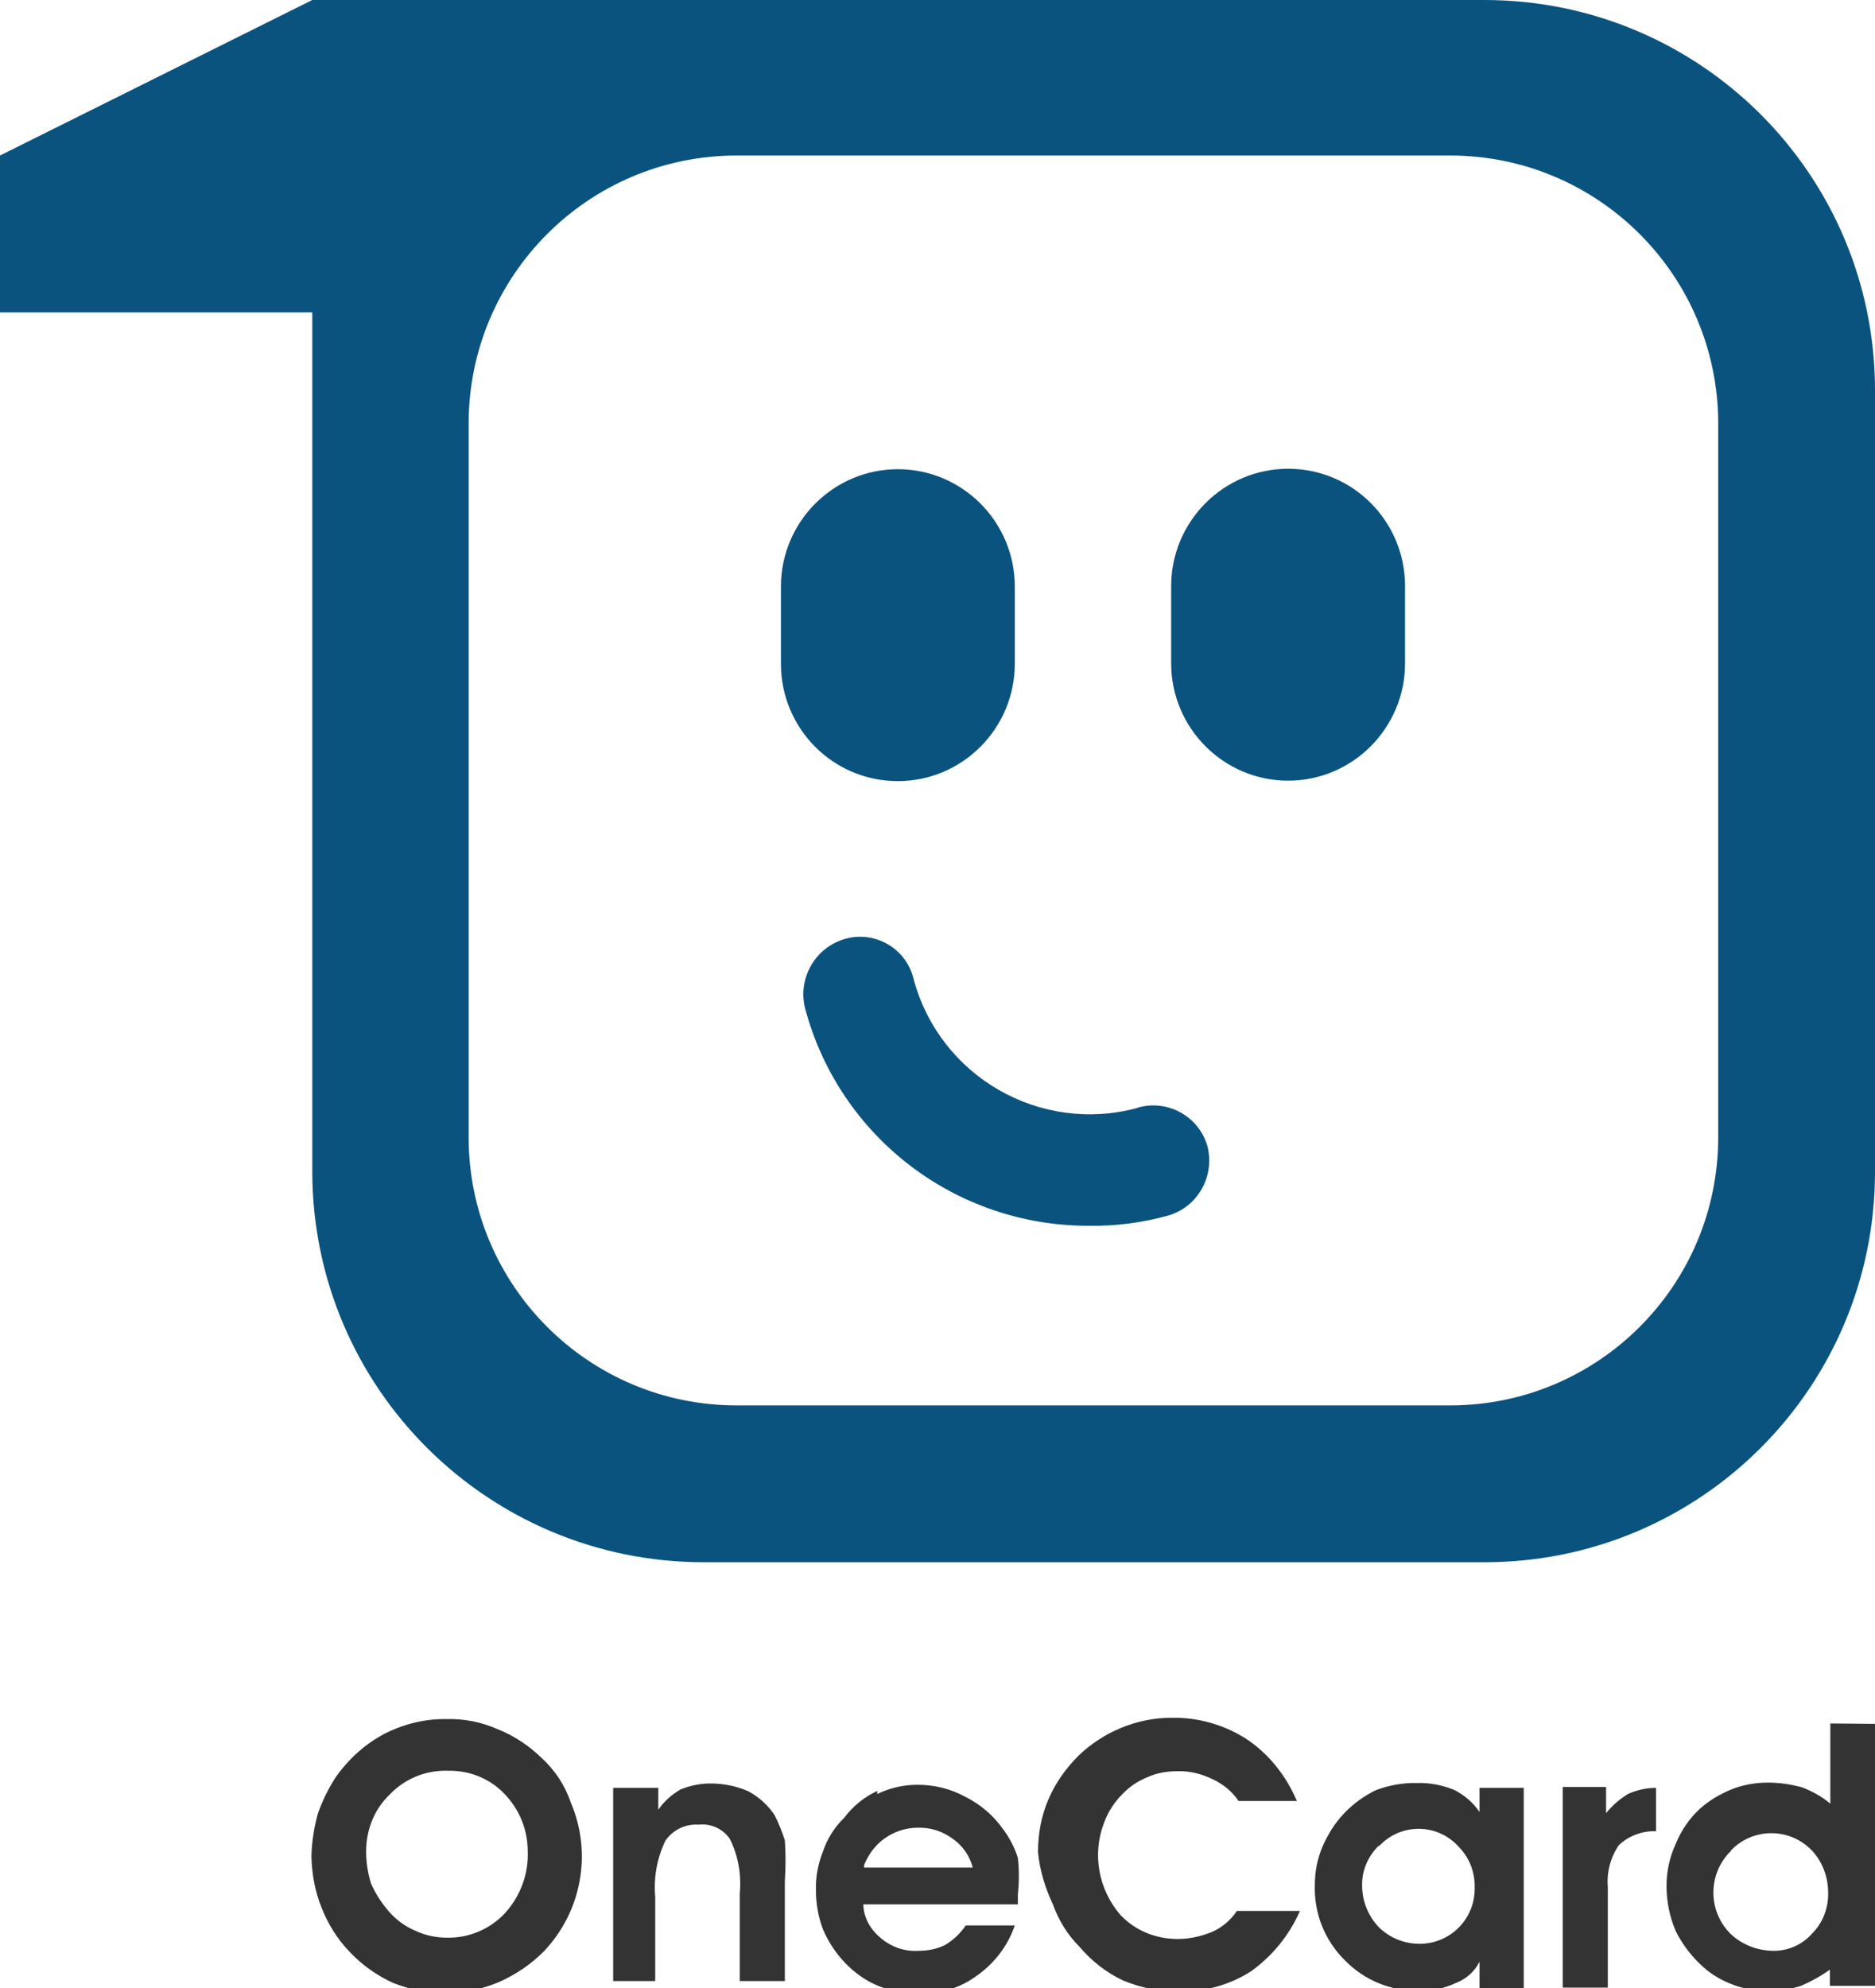 <?xml version="1.0" encoding="utf-8"?>
<!-- Generator: Adobe Illustrator 26.0.3, SVG Export Plug-In . SVG Version: 6.00 Build 0)  -->
<svg version="1.1" id="Layer_1" xmlns="http://www.w3.org/2000/svg" xmlns:xlink="http://www.w3.org/1999/xlink" x="0px" y="0px"
	 viewBox="0 0 428.1 453.8" style="enable-background:new 0 0 428.1 453.8;" xml:space="preserve">
<style type="text/css">
	.st0{fill:#0A537F;}
	.st1{fill-rule:evenodd;clip-rule:evenodd;fill:#333333;}
</style>
<g>
	<g>
		<path class="st0" d="M338.9,0H71.3L0,35.5v35.8h71.3v196.2c0.1,49.3,40.1,89.1,89.4,89.1h178.3c49.2,0,89.1-39.9,89.1-89.1V89.1
			C428.1,39.9,388.2,0,338.9,0z M392.3,259.6c0,33.8-27.4,61.2-61.2,61.2H168.2c-33.8,0-61.2-27.4-61.2-61.2V96.7
			c0-33.8,27.4-61.2,61.2-61.2h162.9c33.8,0,61.2,27.4,61.2,61.2V259.6z"/>
		<path class="st0" d="M275.7,261.7c-1.9-6.8-9-10.8-15.8-8.9c-0.1,0-0.1,0-0.2,0.1c-22.2,6-45.1-7.1-51.1-29.4
			c0-0.1-0.1-0.2-0.1-0.4c-1.8-6.7-8.8-10.7-15.5-8.8c-6.8,1.9-10.9,8.9-9.2,15.8c7.8,29.4,34.4,49.8,64.9,49.7
			c6,0.1,12.1-0.7,17.9-2.3C273.4,275.6,277.4,268.6,275.7,261.7C275.7,261.7,275.7,261.7,275.7,261.7z"/>
		<path class="st0" d="M294.1,107c-14.7,0-26.7,12-26.7,26.8v17.6c0,14.8,12,26.8,26.7,26.8s26.7-12,26.7-26.8v-17.6
			C320.8,119,308.9,107,294.1,107z"/>
		<path class="st0" d="M205,178.3c14.7,0,26.7-12,26.7-26.8v-17.6c0-14.8-12-26.8-26.7-26.8c-14.7,0-26.7,12-26.7,26.8v17.6
			C178.3,166.3,190.2,178.3,205,178.3z"/>
	</g>
	<path class="st1" d="M428.1,393.5v59.8h-10.3v-3.7c-2.1,1.5-4.3,2.7-6.6,3.7c-2.5,0.8-5,1.1-7.6,1.1c-2.7,0-5.5-0.4-8-1.4
		c-2.4-0.9-4.7-2.2-6.6-3.9c-2.6-2.3-4.8-5.1-6.4-8.3c-1.4-3.3-2.1-6.8-2.1-10.3c0-3.3,0.7-6.6,2.1-9.6c1.2-3,3.1-5.8,5.5-8
		c2.1-1.9,4.5-3.3,7.1-4.4c2.7-1.1,5.6-1.6,8.5-1.6c2.6,0,5.3,0.4,7.8,1.1c2.3,0.9,4.5,2.1,6.4,3.7v-18.3L428.1,393.5z M395.1,422.6
		c-5.2,5.2-5.2,13.6,0,18.8c2.6,2.5,6.2,3.9,9.9,3.9c3.3,0,6.5-1.4,8.7-3.9c2.5-2.5,3.8-5.9,3.7-9.4c0-3.6-1.3-7-3.7-9.6
		c-4.9-5.1-13-5.3-18.1-0.4c-0.1,0.1-0.3,0.3-0.4,0.4V422.6z M72.6,413.9c1-2.8,2.3-5.5,3.9-8c2.9-4.2,6.7-7.7,11.2-10.1
		c4.5-2.3,9.4-3.5,14.4-3.4c3.9-0.1,7.9,0.7,11.5,2.3c3.8,1.5,7.2,3.8,10.1,6.6c3,2.8,5.3,6.2,6.6,10.1c5,11.6,2.5,25-6.2,34.1
		c-2.9,2.9-6.3,5.2-10.1,6.9c-3.8,1.6-7.8,2.5-11.9,2.5c-4.2,0.1-8.4-0.7-12.4-2.3c-3.7-1.7-7.1-4.1-9.9-7.1
		c-2.8-2.9-4.9-6.3-6.4-10.1c-1.5-3.7-2.2-7.7-2.3-11.7C71.2,420.4,71.7,417.1,72.6,413.9z M83.6,422.8c0,2.4,0.4,4.8,1.1,7.1
		c1,2.3,2.3,4.3,3.9,6.2c1.7,2,3.8,3.6,6.2,4.6c2.3,1.1,4.8,1.6,7.3,1.6c4.9,0.1,9.7-1.9,13.1-5.5c3.6-3.9,5.5-9,5.3-14.2
		c0-4.9-1.9-9.6-5.3-13.1c-3.3-3.5-8-5.4-12.8-5.3c-5-0.2-9.8,1.7-13.3,5.3c-3.6,3.4-5.5,8.1-5.5,13.1V422.8z M140,408.1h10.3v5
		c1.3-1.9,3-3.4,5-4.6c2.2-0.9,4.5-1.4,6.9-1.4c3,0,6,0.6,8.7,1.8c2.4,1.3,4.5,3.2,6,5.5c0.9,1.8,1.7,3.8,2.3,5.7
		c0.2,3.1,0.2,6.1,0,9.2v22.9h-10.3v-19.9c0.4-4.3-0.3-8.7-2.3-12.6c-1.6-2.3-4.3-3.5-7.1-3.2c-3-0.2-5.9,1.2-7.6,3.7
		c-1.9,4-2.7,8.4-2.3,12.8v19.2H140V408.1z M296.1,411.1h-13.3c-1.5-2.2-3.6-3.9-6-5c-2.5-1.2-5.2-1.9-8-1.8c-2.4,0-4.7,0.4-6.9,1.4
		c-2.2,0.9-4.1,2.2-5.7,3.9c-1.8,1.8-3.2,4-4.1,6.4c-2.8,7.2-1.3,15.3,3.7,21.1c3.4,3.6,8.1,5.5,13.1,5.5c2.7,0,5.3-0.6,7.8-1.6
		c2.3-1,4.3-2.7,5.7-4.8h14.4c-2.4,5.5-6.3,10.3-11.2,13.8c-5,3.2-10.8,4.7-16.7,4.6c-4.3,0-8.5-0.9-12.4-2.5
		c-3.9-1.8-7.3-4.5-10.1-7.8c-2.7-2.7-4.7-6-6-9.6c-1.8-3.8-3-7.8-3.4-11.9c0-4.1,0.7-8.1,2.3-11.9c1.6-3.8,4-7.2,6.9-10.1
		c5.7-5.5,13.4-8.7,21.3-8.7c5.9-0.1,11.7,1.5,16.7,4.6C289.5,400.1,293.6,405.2,296.1,411.1z M314.9,421.2c-2.5,2.4-4,5.7-3.9,9.2
		c0,3.6,1.4,7,3.9,9.6c2.5,2.4,5.8,3.7,9.2,3.7c7,0,12.6-5.6,12.6-12.6c0-0.1,0-0.2,0-0.2c0.1-3.5-1.2-6.9-3.7-9.4
		c-4.5-5-12.2-5.4-17.2-1c-0.3,0.3-0.7,0.6-1,1L314.9,421.2z M306.9,413.9c2.1-2.2,4.6-4,7.3-5.3c3-1.1,6.2-1.7,9.4-1.6
		c2.9-0.1,5.8,0.5,8.5,1.6c2.3,1.2,4.3,2.9,5.7,5v-5.5h10.1V454h-10.1v-6.2c-1.1,2.2-3,3.9-5.3,4.8c-2.7,1.3-5.7,1.9-8.7,1.8
		c-6.3,0.1-12.3-2.4-16.7-6.9c-4.6-4.5-7.1-10.7-6.9-17.2c0-3.1,0.6-6.1,1.8-8.9C303.2,418.7,304.8,416.1,306.9,413.9z M366.7,413.9
		c1.4-1.8,3.1-3.2,5-4.4c2-0.9,4.2-1.4,6.4-1.4v9.9c-3.1-0.1-6.2,1-8.5,3.2c-1.9,2.8-2.8,6.2-2.5,9.6v22.9h-10.3v-45.8h9.9
		L366.7,413.9z M197.3,426.3h24.8c-0.7-2.7-2.3-5-4.6-6.6c-2.3-1.7-5.1-2.6-8-2.5c-2.7,0-5.4,0.9-7.6,2.5c-2.1,1.5-3.6,3.6-4.6,6
		V426.3z M200.3,409.5c2.9-1.4,6-2.1,9.2-2.1c3.8,0,7.6,0.9,11,2.8c3.4,1.7,6.3,4.2,8.5,7.3c1.5,2,2.7,4.3,3.4,6.6
		c0.3,2.7,0.3,5.5,0,8.3v2.3h-35.3c0.1,3,1.6,5.7,3.9,7.6c2.4,2.1,5.5,3.2,8.7,3c2.1,0,4.3-0.4,6.2-1.4c1.8-1.1,3.4-2.6,4.6-4.4
		h11.2c-1.6,4.7-4.7,8.7-8.7,11.5c-3.8,2.8-8.4,4.2-13.1,4.1c-3.2,0-6.4-0.6-9.4-1.8c-2.9-1.2-5.4-3-7.6-5.3c-2.1-2.2-3.8-4.8-5-7.6
		c-1.1-2.9-1.6-5.9-1.6-8.9c-0.1-3.1,0.5-6.1,1.6-8.9c1-2.9,2.6-5.5,4.8-7.6c2-2.7,4.6-4.8,7.6-6.2L200.3,409.5z"/>
</g>
</svg>
